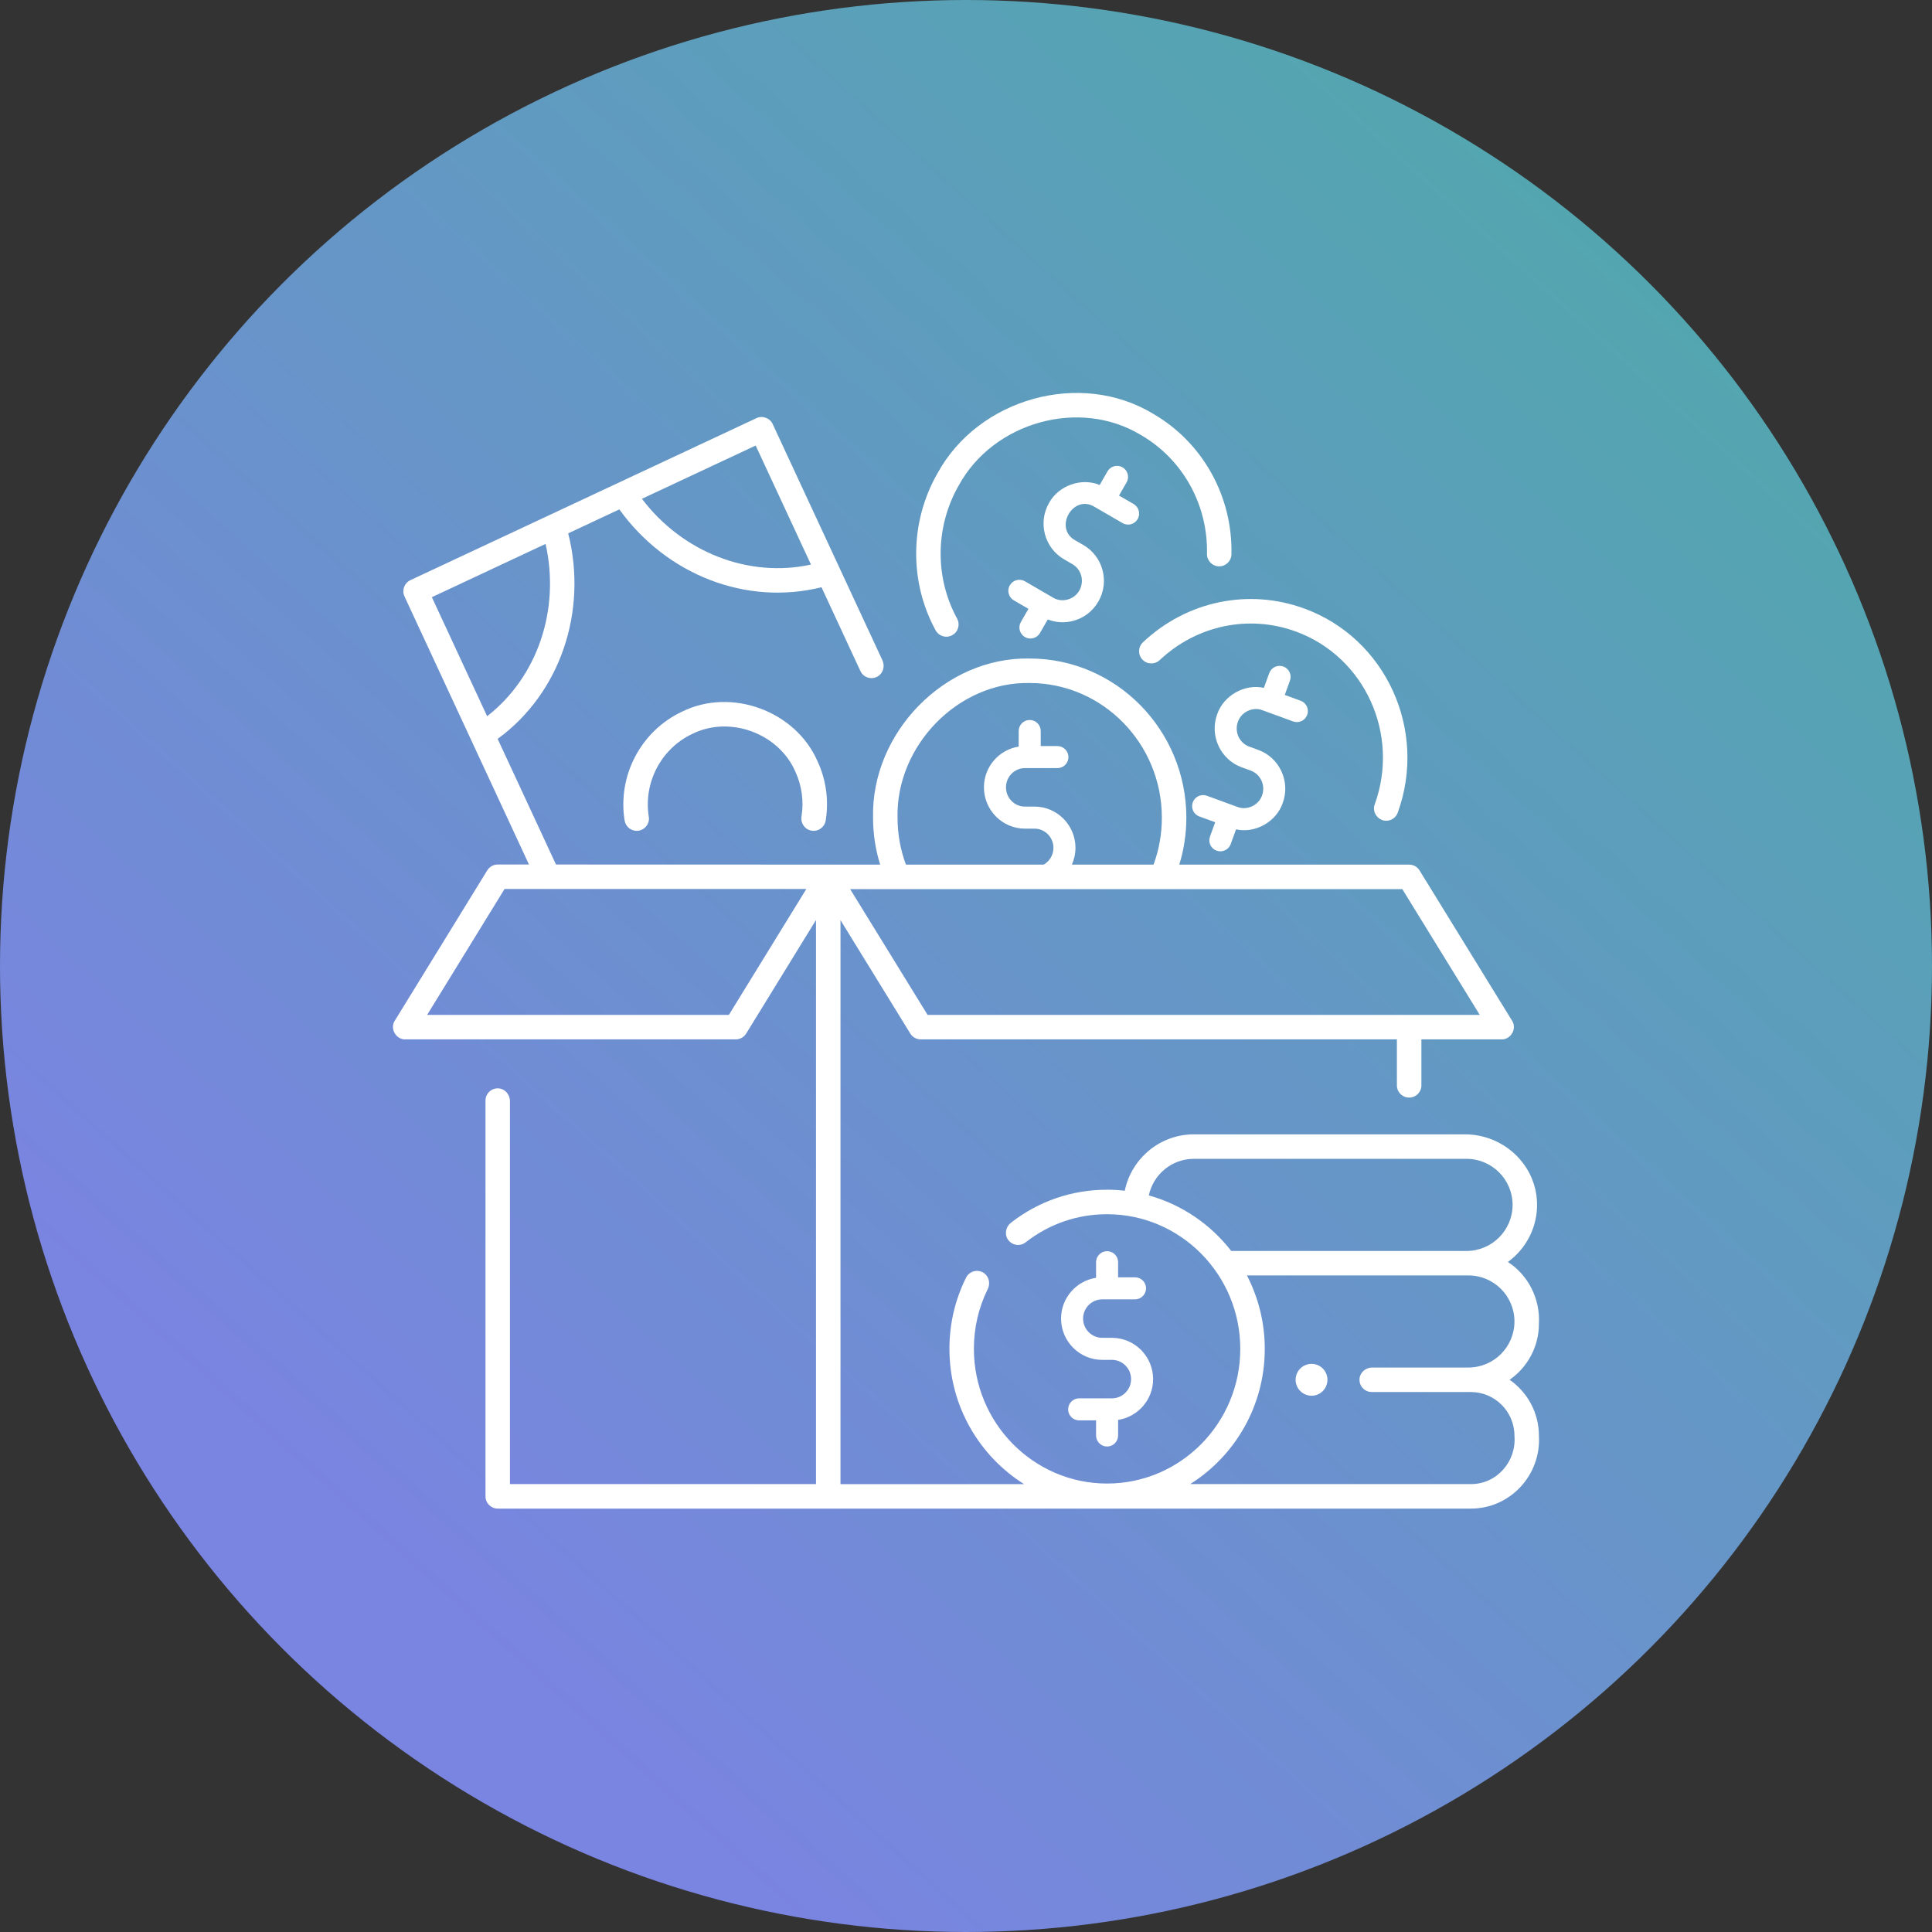 <svg width="59" height="59" viewBox="0 0 59 59" fill="none" xmlns="http://www.w3.org/2000/svg">
<rect x="0" y="0" width="59" height="59" fill="#333333" stroke="none"/>
<circle cx="29.5" cy="29.5" r="29.5" fill="url(#paint0_linear_350_1237)"/>
<path d="M19.443 25.372C19.263 25.372 19.105 25.241 19.075 25.058C18.854 23.687 19.575 22.319 20.83 21.732C22.333 20.99 24.29 21.708 24.963 23.241C25.228 23.811 25.315 24.439 25.215 25.058C25.181 25.262 24.989 25.4 24.786 25.367C24.582 25.334 24.443 25.142 24.476 24.938C24.553 24.468 24.486 23.99 24.285 23.556C23.773 22.392 22.289 21.846 21.148 22.409C20.193 22.856 19.645 23.896 19.813 24.939C19.852 25.163 19.671 25.374 19.443 25.372V25.372Z" fill="white"/>
<path d="M42.334 25.064C42.081 25.068 41.891 24.8 41.982 24.563C42.757 22.422 41.677 20.055 39.575 19.286C38.138 18.761 36.544 19.095 35.416 20.158C35.266 20.3 35.03 20.293 34.888 20.143C34.746 19.993 34.753 19.756 34.904 19.614C36.239 18.355 38.127 17.96 39.832 18.584C42.32 19.494 43.6 22.291 42.685 24.817C42.63 24.97 42.487 25.064 42.334 25.064V25.064Z" fill="white"/>
<path d="M28.9 19.444C28.768 19.444 28.64 19.373 28.572 19.249C27.76 17.765 27.783 15.927 28.631 14.451C29.878 12.168 32.993 11.287 35.22 12.639C36.731 13.516 37.646 15.16 37.606 16.929C37.602 17.133 37.435 17.295 37.233 17.295C37.23 17.295 37.227 17.295 37.224 17.295C37.018 17.29 36.854 17.119 36.859 16.913C36.892 15.416 36.12 14.026 34.844 13.286C32.961 12.144 30.333 12.894 29.279 14.823C28.56 16.075 28.54 17.634 29.228 18.89C29.327 19.072 29.261 19.299 29.079 19.398C29.022 19.429 28.961 19.444 28.9 19.444V19.444Z" fill="white"/>
<path d="M34.62 15.393L34.173 15.133L34.404 14.731C34.497 14.57 34.441 14.364 34.28 14.271C34.12 14.179 33.914 14.234 33.821 14.395L33.583 14.81C33.024 14.579 32.33 14.825 32.037 15.357C31.69 15.96 31.895 16.733 32.494 17.08L32.749 17.228C33.028 17.39 33.122 17.751 32.96 18.034C32.809 18.31 32.432 18.416 32.163 18.253L31.298 17.751C31.137 17.658 30.932 17.713 30.838 17.874C30.745 18.035 30.8 18.24 30.961 18.334L31.407 18.593L31.176 18.995C31.083 19.156 31.139 19.362 31.3 19.455C31.458 19.547 31.666 19.493 31.759 19.331L31.997 18.917C32.245 19.015 32.517 19.03 32.775 18.96C33.102 18.873 33.374 18.663 33.543 18.369C33.89 17.766 33.685 16.993 33.087 16.646L32.831 16.498C32.173 16.13 32.766 15.085 33.418 15.474L34.282 15.975C34.443 16.068 34.649 16.013 34.742 15.852C34.835 15.692 34.78 15.486 34.62 15.393V15.393Z" fill="white"/>
<path d="M39.719 21.399L39.235 21.222L39.393 20.785C39.456 20.61 39.366 20.418 39.191 20.354C39.017 20.291 38.824 20.381 38.761 20.556L38.597 21.006C38.007 20.876 37.366 21.239 37.17 21.814C36.933 22.468 37.269 23.194 37.918 23.432L38.195 23.533C38.497 23.643 38.653 23.983 38.542 24.289C38.441 24.587 38.089 24.758 37.794 24.644L36.856 24.301C36.682 24.237 36.489 24.327 36.425 24.502C36.361 24.676 36.451 24.87 36.625 24.933L37.11 25.11L36.951 25.547C36.888 25.722 36.978 25.915 37.153 25.978C37.323 26.041 37.521 25.953 37.584 25.776L37.747 25.327C38.338 25.458 38.978 25.093 39.174 24.519C39.411 23.864 39.076 23.138 38.426 22.901L38.149 22.8C37.847 22.689 37.692 22.35 37.803 22.043C37.904 21.745 38.256 21.574 38.55 21.688L39.488 22.031C39.663 22.095 39.856 22.005 39.92 21.831C39.983 21.656 39.894 21.463 39.719 21.399V21.399Z" fill="white"/>
<path d="M46.996 43.845C46.996 43.138 46.642 42.513 46.102 42.136C46.642 41.759 46.996 41.133 46.996 40.426C47.039 39.656 46.661 38.932 46.048 38.539C46.605 38.134 46.962 37.469 46.938 36.724C46.9 35.554 45.907 34.641 44.737 34.641H36.459C35.42 34.641 34.55 35.382 34.349 36.363C34.172 36.343 33.992 36.332 33.809 36.332C32.736 36.332 31.721 36.68 30.874 37.339C30.718 37.46 30.669 37.682 30.776 37.847C30.898 38.034 31.149 38.073 31.321 37.939C32.038 37.377 32.899 37.08 33.809 37.08C36.052 37.08 37.876 38.925 37.876 41.193C37.876 43.46 36.052 45.305 33.809 45.305C31.566 45.305 29.741 43.46 29.741 41.193C29.741 40.549 29.884 39.933 30.166 39.362C30.251 39.189 30.199 38.972 30.036 38.869C29.845 38.749 29.598 38.822 29.501 39.019C29.164 39.697 28.994 40.429 28.994 41.193C28.994 42.934 29.906 44.464 31.274 45.323H25.667V28.099L27.799 31.563C27.867 31.674 27.988 31.741 28.118 31.741H42.659V33.146C42.659 33.352 42.826 33.519 43.033 33.519C43.239 33.519 43.407 33.352 43.407 33.146V31.741H45.844C46.136 31.758 46.335 31.41 46.176 31.171L43.351 26.582C43.283 26.471 43.163 26.404 43.033 26.404H36.014C36.156 25.941 36.229 25.461 36.229 24.97C36.228 22.291 34.081 20.111 31.444 20.11C28.85 20.058 26.605 22.378 26.661 24.967C26.661 25.459 26.735 25.94 26.878 26.404L16.979 26.401L15.197 22.564C17.098 21.181 17.956 18.682 17.352 16.287L18.913 15.556C20.353 17.553 22.786 18.507 25.087 17.933L26.275 20.492C26.367 20.69 26.61 20.77 26.804 20.657C26.973 20.558 27.029 20.34 26.947 20.163L23.597 12.951C23.516 12.767 23.28 12.681 23.1 12.77L12.533 17.717C12.346 17.805 12.266 18.027 12.352 18.213L16.154 26.401H15.199C15.07 26.401 14.949 26.468 14.881 26.578L12.056 31.171C11.897 31.41 12.097 31.758 12.389 31.741H22.468C22.598 31.741 22.719 31.674 22.787 31.563L24.919 28.096V45.322H15.573V33.627C15.573 33.431 15.431 33.257 15.236 33.238C15.013 33.217 14.826 33.392 14.826 33.611V45.696C14.826 45.903 14.993 46.07 15.199 46.07H44.913C46.119 46.075 47.067 45.043 46.996 43.845V43.845ZM31.443 20.858C33.669 20.859 35.481 22.703 35.481 24.97C35.482 25.464 35.396 25.945 35.228 26.404H32.733C32.803 26.247 32.843 26.074 32.843 25.892C32.843 25.197 32.282 24.632 31.592 24.632H31.298C30.98 24.632 30.721 24.368 30.721 24.044C30.721 23.721 30.98 23.457 31.298 23.457H32.292C32.478 23.457 32.628 23.306 32.628 23.121C32.628 22.935 32.478 22.784 32.292 22.784H31.782V22.323C31.782 22.138 31.631 21.987 31.445 21.987C31.259 21.987 31.109 22.138 31.109 22.323V22.8C30.509 22.893 30.048 23.415 30.048 24.044C30.048 24.739 30.609 25.305 31.298 25.305H31.592C31.91 25.305 32.17 25.568 32.17 25.892C32.17 26.111 32.05 26.303 31.874 26.404H27.665C27.495 25.944 27.409 25.462 27.409 24.966C27.361 22.78 29.252 20.814 31.443 20.858V20.858ZM42.824 27.152L45.189 30.993H28.327L25.962 27.152H42.824ZM23.077 13.606L24.766 17.241C22.868 17.657 20.843 16.87 19.603 15.232L23.077 13.606ZM13.188 18.237L16.661 16.61C17.113 18.616 16.412 20.679 14.876 21.872L13.188 18.237ZM22.259 30.993H13.044L15.408 27.148H24.624L22.259 30.993ZM37.6 38.202C36.971 37.391 36.093 36.786 35.083 36.506C35.217 35.869 35.783 35.389 36.459 35.389H44.785C45.561 35.389 46.192 36.02 46.192 36.795C46.192 37.571 45.561 38.202 44.785 38.202H37.6ZM44.913 45.322H36.446C36.413 45.322 36.381 45.321 36.35 45.319C37.714 44.46 38.624 42.932 38.624 41.192C38.624 40.384 38.426 39.621 38.079 38.949H44.842C45.619 38.949 46.249 39.579 46.249 40.356C46.249 41.132 45.619 41.762 44.842 41.762H41.906C41.711 41.762 41.536 41.905 41.518 42.099C41.497 42.322 41.671 42.51 41.89 42.51H44.913C45.651 42.51 46.249 43.108 46.249 43.845C46.314 44.63 45.709 45.327 44.913 45.322V45.322Z" fill="white"/>
<path d="M40.053 42.623C40.321 42.623 40.538 42.405 40.538 42.136C40.538 41.868 40.321 41.65 40.053 41.65C39.784 41.65 39.566 41.868 39.566 42.136C39.566 42.405 39.784 42.623 40.053 42.623Z" fill="white"/>
<path d="M35.214 42.116C35.214 41.42 34.65 40.855 33.956 40.855H33.661C33.338 40.855 33.076 40.591 33.076 40.267C33.076 39.943 33.339 39.68 33.661 39.68H34.661C34.847 39.68 34.998 39.529 34.998 39.343C34.998 39.157 34.847 39.007 34.661 39.007H34.145V38.545C34.145 38.36 33.994 38.209 33.808 38.209C33.623 38.209 33.472 38.36 33.472 38.545V39.022C32.868 39.114 32.403 39.637 32.403 40.267C32.403 40.962 32.967 41.528 33.661 41.528H33.956C34.278 41.528 34.541 41.791 34.541 42.116C34.541 42.44 34.278 42.703 33.956 42.703H32.955C32.77 42.703 32.619 42.854 32.619 43.04C32.619 43.226 32.77 43.376 32.955 43.376H33.472V43.837C33.472 44.023 33.623 44.174 33.808 44.174C33.994 44.174 34.145 44.023 34.145 43.837V43.361C34.749 43.269 35.214 42.746 35.214 42.116Z" fill="white"/>
<defs>
<linearGradient id="paint0_linear_350_1237" x1="12" y1="48" x2="50" y2="6" gradientUnits="userSpaceOnUse">
<stop stop-color="#7A84E1"/>
<stop offset="1" stop-color="#52A7AE"/>
</linearGradient>
</defs>
</svg>
